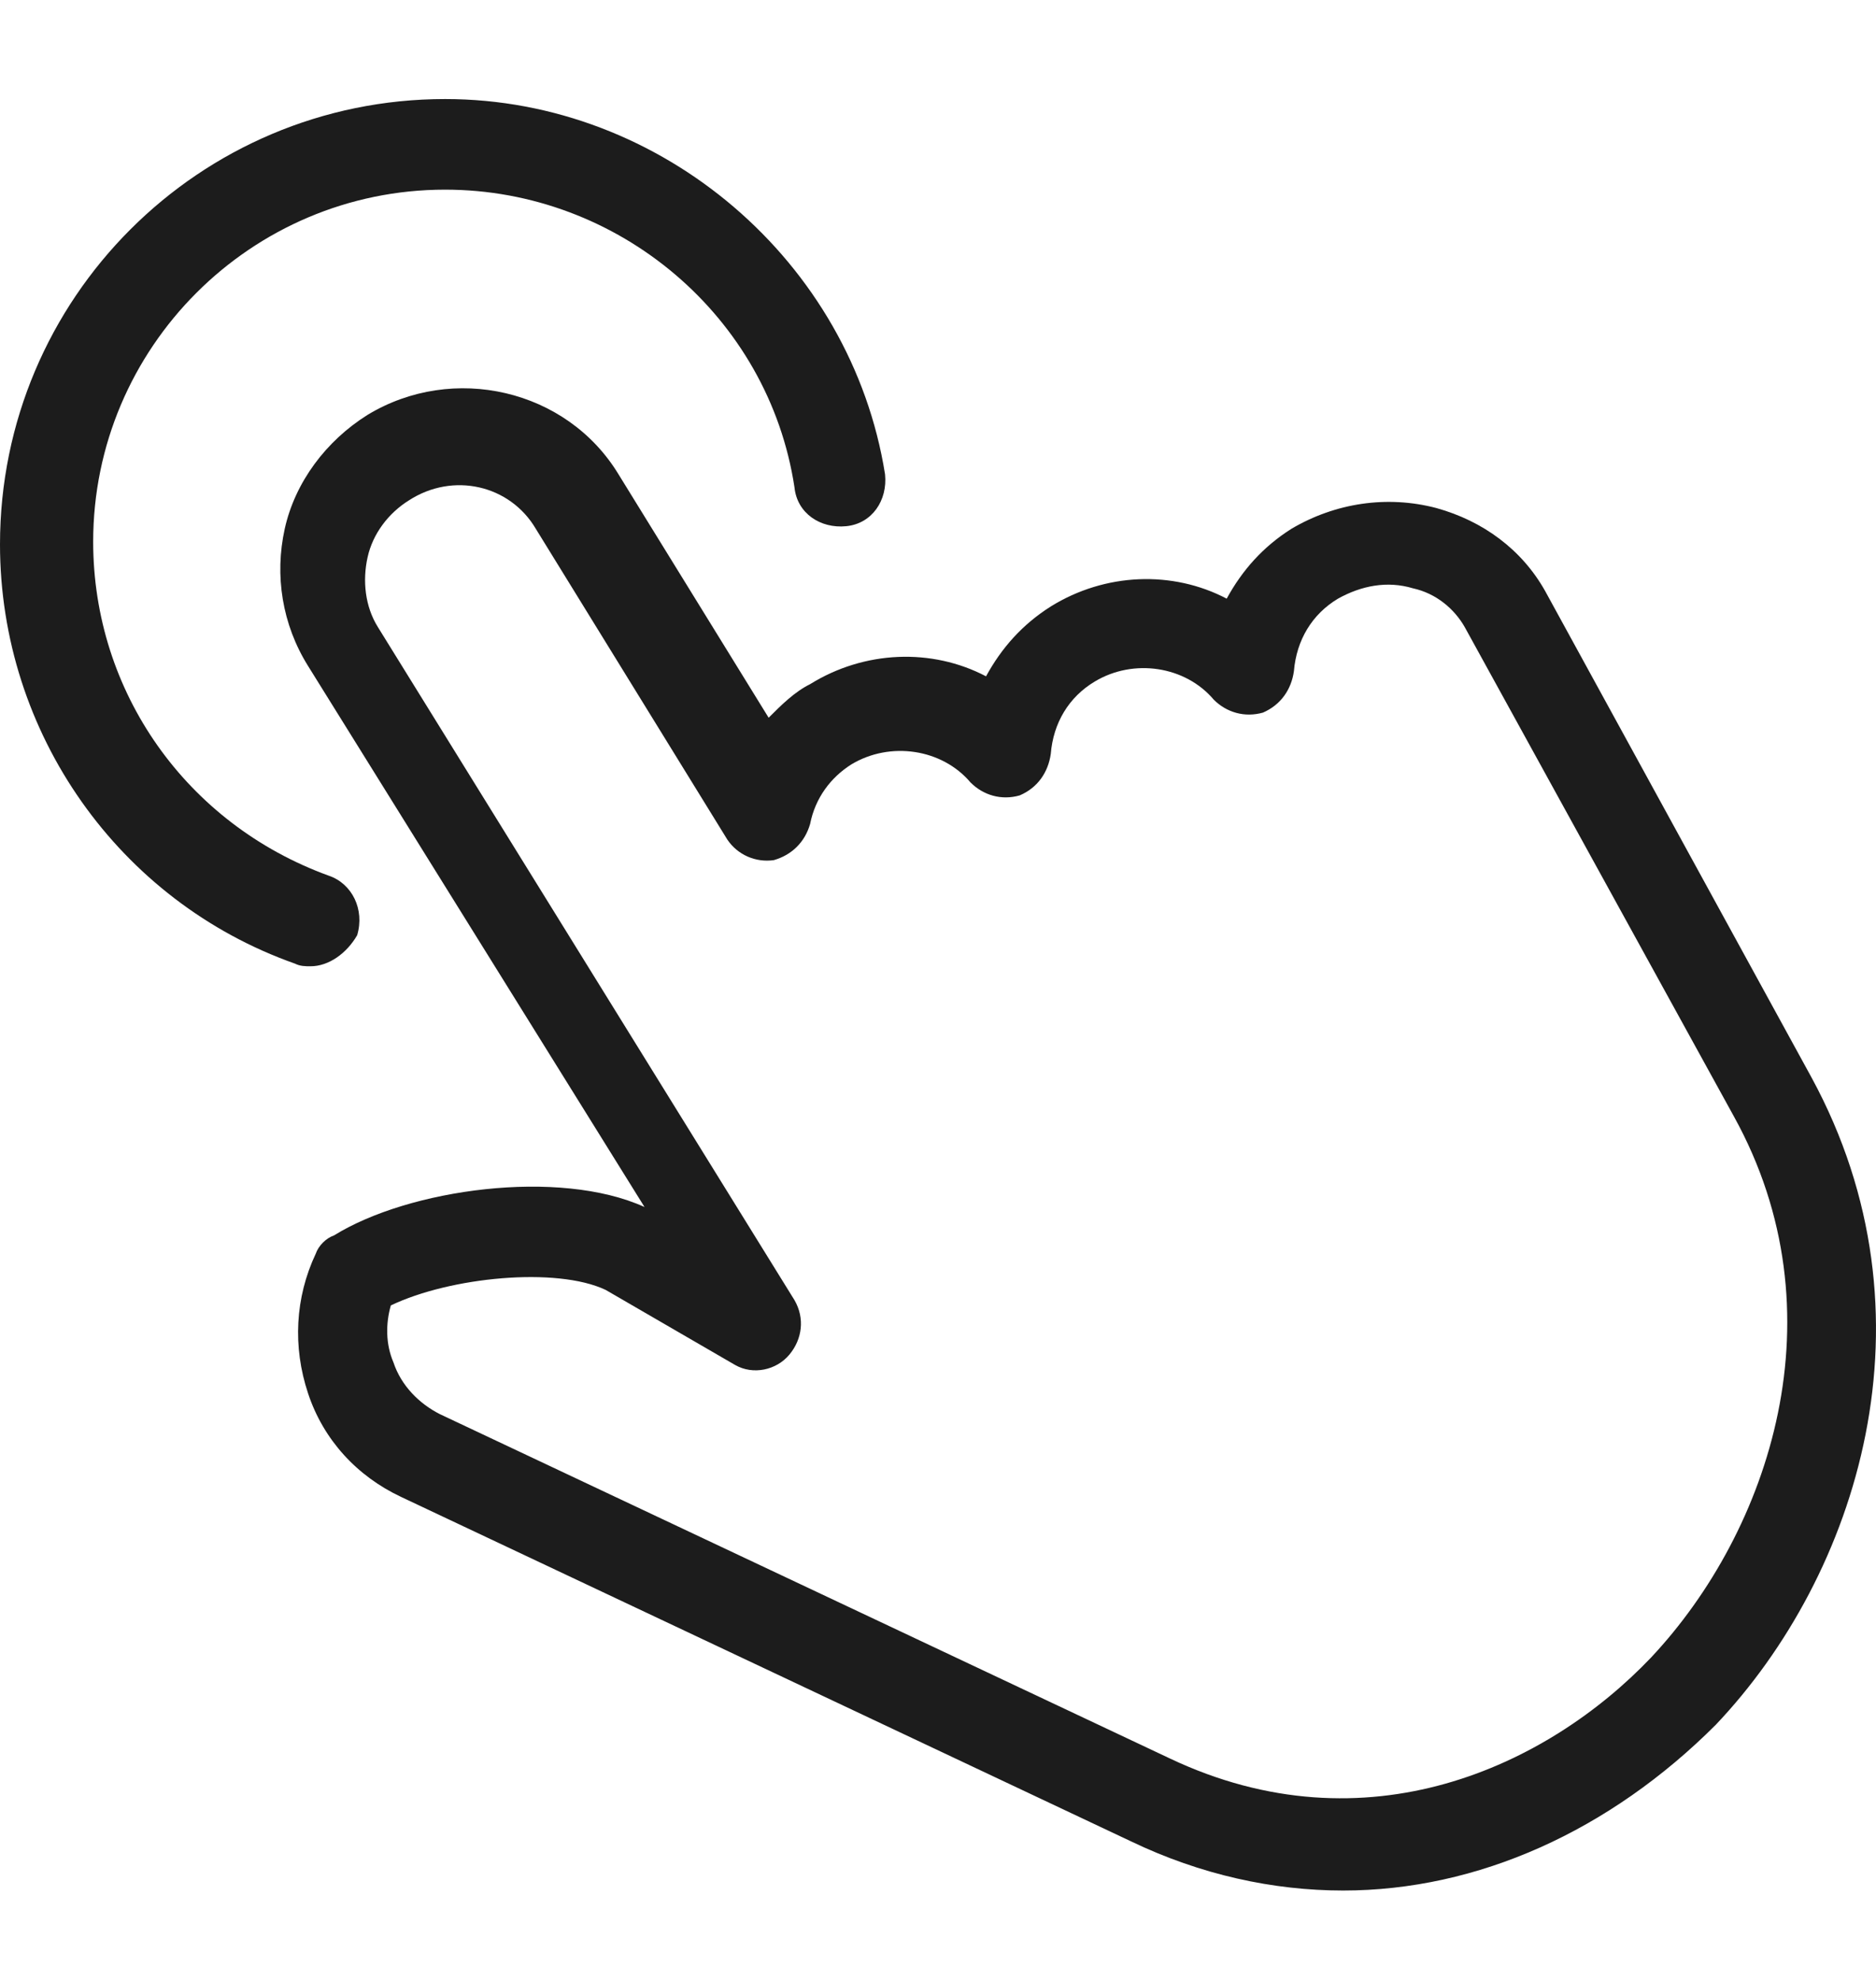 <svg width="18" height="19" viewBox="0 0 18 19" fill="none" xmlns="http://www.w3.org/2000/svg">
<path d="M12.887 18.133C12.217 18.133 11.522 17.983 10.851 17.661L3.849 14.358C3.427 14.16 3.104 13.812 2.956 13.365C2.807 12.918 2.831 12.446 3.03 12.024C3.055 11.95 3.129 11.875 3.204 11.85C3.924 11.403 5.364 11.205 6.184 11.577L2.956 6.388C2.707 5.99 2.633 5.519 2.732 5.072C2.831 4.625 3.129 4.228 3.527 3.979C4.346 3.483 5.438 3.731 5.935 4.55L7.375 6.884C7.499 6.76 7.624 6.636 7.773 6.562C8.294 6.239 8.94 6.214 9.461 6.487C9.61 6.214 9.809 5.99 10.082 5.817C10.603 5.494 11.249 5.469 11.77 5.742C11.919 5.469 12.118 5.245 12.391 5.072C12.813 4.823 13.31 4.749 13.782 4.873C14.229 4.997 14.601 5.27 14.825 5.668L17.382 10.336C18.623 12.62 17.829 15.103 16.463 16.543C15.445 17.561 14.179 18.133 12.887 18.133ZM3.75 12.521C3.7 12.695 3.7 12.893 3.775 13.067C3.849 13.291 4.023 13.464 4.221 13.564L11.224 16.866C13.111 17.76 14.849 16.941 15.842 15.898C16.984 14.681 17.68 12.595 16.637 10.709L14.054 6.015C13.955 5.841 13.781 5.692 13.558 5.643C13.309 5.568 13.061 5.618 12.838 5.742C12.589 5.891 12.44 6.139 12.415 6.437C12.391 6.611 12.291 6.76 12.118 6.835C11.944 6.884 11.77 6.835 11.646 6.711C11.373 6.388 10.876 6.313 10.504 6.537C10.255 6.686 10.106 6.934 10.082 7.232C10.057 7.406 9.958 7.555 9.784 7.629C9.61 7.679 9.436 7.629 9.312 7.505C9.039 7.182 8.542 7.108 8.17 7.331C7.971 7.456 7.822 7.654 7.773 7.903C7.723 8.076 7.599 8.2 7.425 8.25C7.251 8.275 7.077 8.2 6.978 8.052L5.141 5.072C4.892 4.65 4.346 4.526 3.924 4.799C3.725 4.923 3.576 5.122 3.527 5.345C3.477 5.569 3.502 5.817 3.626 6.015L7.624 12.472C7.723 12.645 7.698 12.844 7.574 12.993C7.45 13.142 7.226 13.191 7.053 13.092L5.811 12.372C5.339 12.149 4.321 12.248 3.75 12.521Z" fill="#1C1C1C"/>
<path d="M2.98 9.268C2.93 9.268 2.88 9.268 2.831 9.243C1.142 8.647 0 7.033 0 5.221C0 2.862 1.912 0.95 4.271 0.95C6.356 0.95 8.169 2.514 8.492 4.55C8.517 4.799 8.368 5.022 8.12 5.047C7.871 5.072 7.648 4.923 7.623 4.675C7.375 3.036 5.934 1.819 4.271 1.819C2.409 1.819 0.894 3.334 0.894 5.196C0.894 6.636 1.788 7.903 3.154 8.399C3.377 8.474 3.501 8.722 3.427 8.97C3.327 9.144 3.154 9.268 2.98 9.268L2.98 9.268Z" fill="#1C1C1C"/>
</svg>
